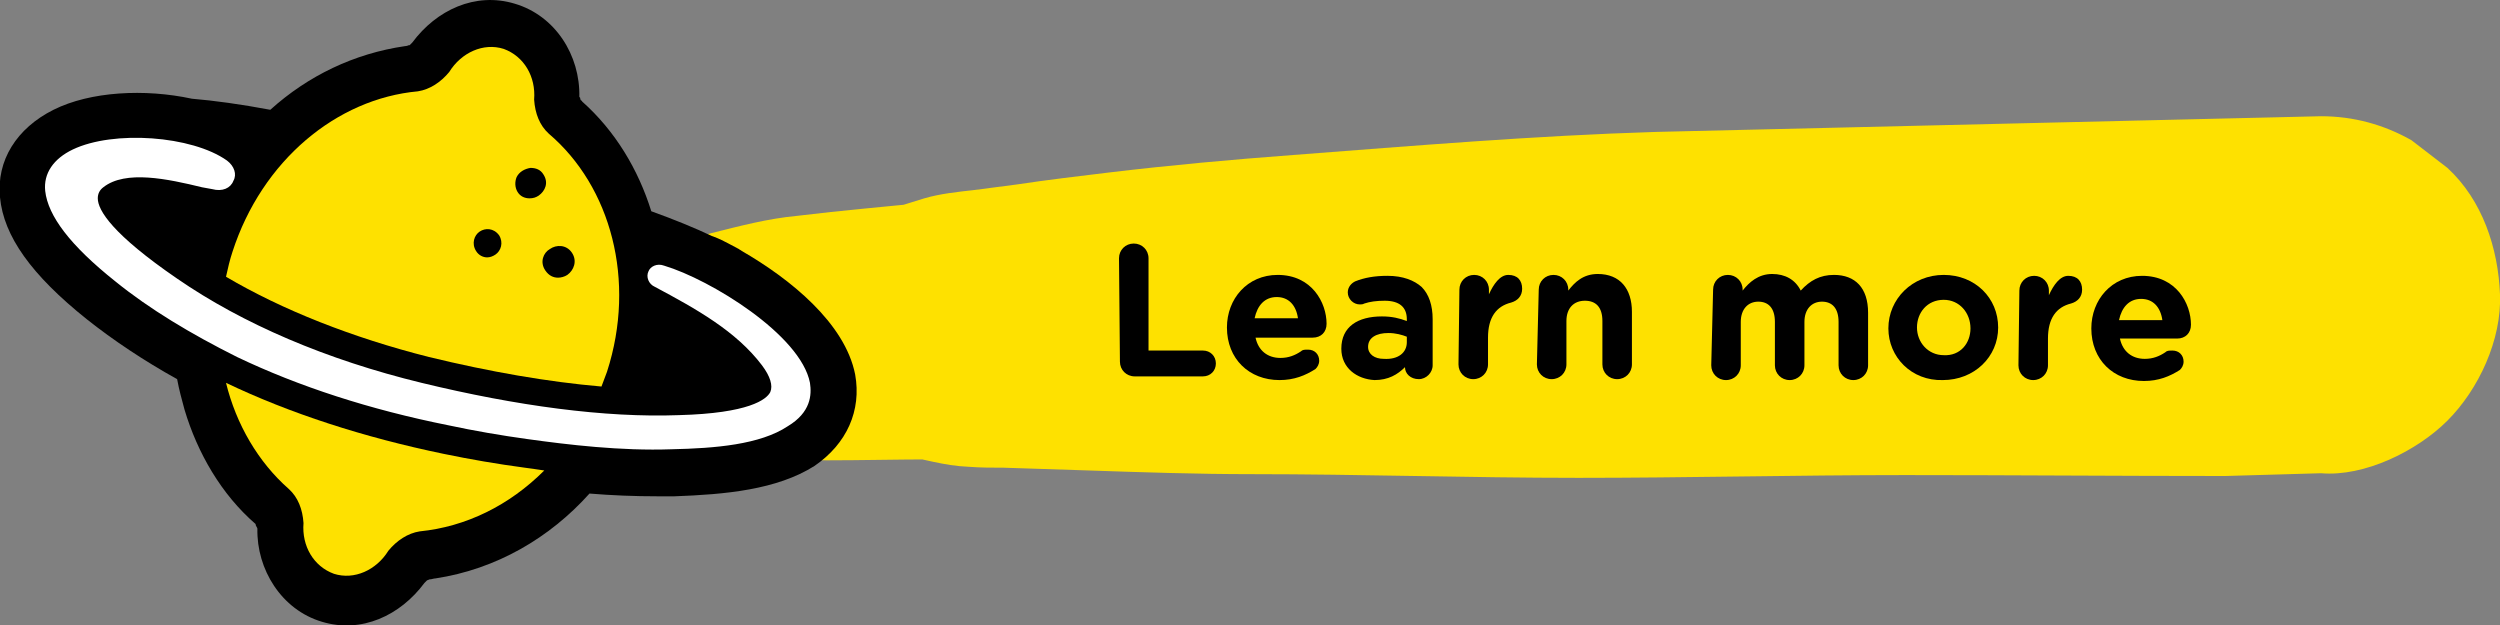 <?xml version="1.0" encoding="utf-8"?>
<!-- Generator: Adobe Illustrator 25.1.0, SVG Export Plug-In . SVG Version: 6.00 Build 0)  -->
<svg version="1.1" id="Calque_1" xmlns="http://www.w3.org/2000/svg" xmlns:xlink="http://www.w3.org/1999/xlink" x="0px" y="0px"
	 viewBox="0 0 271 67.8" style="enable-background:new 0 0 271 67.8;" xml:space="preserve">
<rect x="0" y="0" width="271" height="67.8" fill="#808080" stroke="none"/>
<style type="text/css">
	.st0{fill:#FEE100;}
	.st1{fill:#FFFFFF;}
</style>
<g>
	<g>
		<g>
			<path class="st0" d="M179.5,14.3c-13.1,0.4-26.2,1.5-39.3,2.5c-6.7,0.5-13.3,1.1-20,1.9c-3.3,0.4-6.7,0.8-10,1.3
				c-1.5,0.2-3.1,0.4-4.6,0.6c-1.8,0.2-3.7,0.4-5.4,0.9c-1,0.3-1.9,0.6-2.9,0.9c1.2-0.2,2.5-0.3,3.7-0.5c-4.9,0.5-9.7,0.9-14.6,1.5
				c-3.2,0.3-6.2,1.1-9.4,1.9c-2.8,0.7-5,1.7-7.3,3.6c-0.7,0.6-1.5,1.2-2.2,1.8c-5,3.9-2.8,11.7,1.9,14.7l0,0
				c0.7,0.5,1.4,0.9,2.2,1.4c2.4,1.4,4.5,1.7,7.2,2.1c-1-0.1-2.1-0.3-3.1-0.4c4.6,0.7,9.2,1.4,13.9,1.4c3.8,0,7.7-0.1,11.5-0.1
				c-1.2-0.2-2.5-0.3-3.7-0.5c2.6,0.4,4.9,1.2,7.6,1.3c1.3,0.1,2.6,0.1,3.8,0.1c3.1,0.1,6.2,0.2,9.2,0.3c5.9,0.2,11.8,0.4,17.7,0.4
				c11.8,0,23.6,0.4,35.4,0.4s23.6-0.3,35.4-0.3c11.6,0,23.1,0.1,34.7,0.1l10.4-0.3c4.7,0.4,10.4-2.4,13.7-5.7
				c3.4-3.4,5.9-8.8,5.7-13.7c-0.2-5-1.9-10.2-5.7-13.7c-1.3-1-2.6-2-3.9-3c-3-1.7-6.3-2.6-9.8-2.6L179.5,14.3z"/>
		</g>
	</g>
	<g>
		<path d="M121.3,28c0-0.9,0.7-1.6,1.6-1.6s1.6,0.7,1.6,1.6v10h5.9c0.8,0,1.4,0.6,1.4,1.4s-0.6,1.4-1.4,1.4H123
			c-0.9,0-1.6-0.7-1.6-1.6L121.3,28z"/>
		<path d="M138.7,41.2c-3.3,0-5.7-2.3-5.7-5.7l0,0c0-3.1,2.2-5.7,5.5-5.7c3.7,0,5.3,3,5.3,5.3c0,0.9-0.6,1.5-1.5,1.5h-6.2
			c0.3,1.4,1.3,2.2,2.7,2.2c0.9,0,1.6-0.3,2.2-0.7c0.2-0.2,0.4-0.2,0.8-0.2c0.7,0,1.2,0.5,1.2,1.2c0,0.4-0.2,0.7-0.4,0.9
			C141.5,40.7,140.3,41.2,138.7,41.2z M140.7,34.5c-0.2-1.4-1-2.3-2.3-2.3s-2.1,0.9-2.4,2.3H140.7z"/>
		<path d="M145.4,37.8L145.4,37.8c0-2.4,1.8-3.5,4.4-3.5c1.1,0,1.9,0.2,2.7,0.5v-0.2c0-1.3-0.8-2-2.4-2c-0.9,0-1.6,0.1-2.2,0.3
			c-0.2,0.1-0.3,0.1-0.5,0.1c-0.7,0-1.3-0.6-1.3-1.3c0-0.6,0.4-1,0.8-1.2c1-0.4,2.1-0.6,3.5-0.6c1.7,0,2.9,0.5,3.7,1.2
			c0.8,0.8,1.2,2,1.2,3.5v5c0,0.8-0.7,1.5-1.5,1.5c-0.9,0-1.5-0.6-1.5-1.3l0,0c-0.8,0.8-1.8,1.4-3.3,1.4
			C147.1,41.1,145.4,39.9,145.4,37.8z M152.5,37.1v-0.6c-0.5-0.2-1.2-0.4-2-0.4c-1.3,0-2.2,0.5-2.2,1.5l0,0c0,0.8,0.7,1.3,1.7,1.3
			C151.6,39,152.5,38.2,152.5,37.1z"/>
		<path d="M158.2,31.4c0-0.9,0.7-1.6,1.6-1.6c0.9,0,1.6,0.7,1.6,1.6v0.5c0.5-1.1,1.2-2.1,2.1-2.1c1,0,1.5,0.6,1.5,1.5
			c0,0.8-0.5,1.3-1.2,1.5c-1.6,0.4-2.5,1.6-2.5,3.8v2.9c0,0.9-0.7,1.6-1.6,1.6c-0.9,0-1.6-0.7-1.6-1.6L158.2,31.4z"/>
		<path d="M166.8,31.4c0-0.9,0.7-1.6,1.6-1.6c0.9,0,1.6,0.7,1.6,1.6v0.1c0.7-0.9,1.6-1.8,3.2-1.8c2.4,0,3.7,1.6,3.7,4.1v5.7
			c0,0.9-0.7,1.6-1.6,1.6c-0.9,0-1.6-0.7-1.6-1.6v-4.7c0-1.5-0.7-2.2-1.9-2.2s-2,0.8-2,2.2v4.7c0,0.9-0.7,1.6-1.6,1.6
			c-0.9,0-1.6-0.7-1.6-1.6L166.8,31.4z"/>
		<path d="M185.7,31.4c0-0.9,0.7-1.6,1.6-1.6c0.9,0,1.6,0.7,1.6,1.6v0.1c0.7-0.9,1.7-1.8,3.2-1.8c1.4,0,2.5,0.6,3.1,1.8
			c1-1.1,2.1-1.7,3.6-1.7c2.3,0,3.7,1.4,3.7,4.1v5.7c0,0.9-0.7,1.6-1.6,1.6c-0.9,0-1.6-0.7-1.6-1.6v-4.7c0-1.5-0.7-2.2-1.8-2.2
			s-1.9,0.8-1.9,2.2v4.7c0,0.9-0.7,1.6-1.6,1.6c-0.9,0-1.6-0.7-1.6-1.6v-4.7c0-1.5-0.7-2.2-1.8-2.2s-1.9,0.8-1.9,2.2v4.7
			c0,0.9-0.7,1.6-1.6,1.6c-0.9,0-1.6-0.7-1.6-1.6L185.7,31.4z"/>
		<path d="M204.7,35.6L204.7,35.6c0-3.2,2.6-5.8,6-5.8s5.9,2.5,5.9,5.7l0,0c0,3.2-2.6,5.7-6,5.7C207.2,41.3,204.7,38.7,204.7,35.6z
			 M213.6,35.6L213.6,35.6c0-1.7-1.2-3.1-2.9-3.1c-1.8,0-2.9,1.4-2.9,3l0,0c0,1.6,1.2,3,2.9,3C212.5,38.6,213.6,37.2,213.6,35.6z"/>
		<path d="M218.9,31.5c0-0.9,0.7-1.6,1.6-1.6c0.9,0,1.6,0.7,1.6,1.6V32c0.5-1.1,1.2-2.1,2.1-2.1c1,0,1.5,0.6,1.5,1.5
			c0,0.8-0.5,1.3-1.2,1.5c-1.6,0.4-2.5,1.6-2.5,3.8v2.9c0,0.9-0.7,1.6-1.6,1.6c-0.9,0-1.6-0.7-1.6-1.6L218.9,31.5z"/>
		<path d="M232.4,41.3c-3.3,0-5.7-2.3-5.7-5.7l0,0c0-3.1,2.2-5.7,5.5-5.7c3.7,0,5.3,3,5.3,5.3c0,0.9-0.6,1.5-1.5,1.5h-6.2
			c0.3,1.4,1.3,2.2,2.7,2.2c0.9,0,1.6-0.3,2.2-0.7c0.2-0.2,0.4-0.2,0.8-0.2c0.7,0,1.2,0.5,1.2,1.2c0,0.4-0.2,0.7-0.4,0.9
			C235.2,40.8,234,41.3,232.4,41.3z M234.4,34.7c-0.2-1.4-1-2.3-2.3-2.3s-2.1,0.9-2.4,2.3H234.4z"/>
	</g>
	<g>
		<path d="M92.7,40.6L92.7,40.6c-1.1-5.6-7.1-10.4-12.3-13.4l0,0l0,0c-0.1-0.1-0.2-0.1-0.3-0.2c-0.8-0.4-1.6-0.9-2.6-1.3
			c-0.1,0-0.2-0.1-0.3-0.1c-1.9-0.9-4.1-1.8-6.6-2.7c-1.4-4.5-3.9-8.7-7.5-11.9c0,0,0-0.1-0.1-0.1c0,0-0.1-0.1-0.1-0.2
			c0-0.1,0-0.1-0.1-0.2c0.1-4.5-2.6-8.8-7-10.1c-4.3-1.3-8.5,0.7-11.1,4.2c-0.1,0.1-0.2,0.2-0.3,0.3c0,0,0,0-0.1,0
			c0,0-0.2,0.1-0.4,0.1l0,0c-5.5,0.8-10.5,3.2-14.6,6.9c-3.2-0.6-6.1-1-8.5-1.2l0,0c-5.1-1.1-11-0.8-15,1.2s-6.2,5.5-5.8,9.5
			c0.4,4.2,3.4,8.4,9.4,13.2c2.9,2.3,6.2,4.5,9.8,6.5c0.2,1.1,0.5,2.2,0.8,3.3c1.4,4.7,4,9.2,7.7,12.4c0,0.2,0.2,0.4,0.2,0.5
			c-0.1,4.4,2.6,8.8,7,10.1c4.3,1.3,8.5-0.7,11.1-4.2c0.1-0.1,0.2-0.2,0.3-0.3c0.1,0,0.2-0.1,0.3-0.1l0,0c0.2,0,0.4-0.1,0.6-0.1
			c6.6-1,12.4-4.4,16.7-9.2c2.4,0.2,4.9,0.3,7.4,0.3c0.6,0,1.2,0,1.8,0c5.5-0.2,11.1-0.7,15.2-3.3C91.8,48.1,93.4,44.5,92.7,40.6z
			 M27.7,56.6c0-0.1-0.1-0.1-0.1-0.2C27.6,56.4,27.6,56.5,27.7,56.6C27.7,56.5,27.7,56.5,27.7,56.6z"/>
		<g>
			<path class="st0" d="M56.9,50.7c-3-0.4-5.9-0.9-8.8-1.5c-8.7-1.8-16.7-4.4-23.6-7.7C25.6,46,28,50.1,31.3,53l0,0
				c1,0.9,1.5,2.2,1.6,3.7l0,0c-0.2,2.5,1.1,4.7,3.3,5.5c2.2,0.7,4.6-0.4,5.9-2.5l0,0c0.9-1.1,2.1-1.9,3.4-2.1l0,0
				c5-0.5,9.7-2.8,13.5-6.6C58.4,50.9,57.6,50.8,56.9,50.7z"/>
		</g>
		<g>
			<path class="st0" d="M46.5,38.7c6.6,1.6,12.9,2.7,18.7,3.2c0.2-0.5,0.4-1.1,0.6-1.6c3.2-9.9,0.4-20.1-6.3-25.8l0,0
				c-1-0.9-1.5-2.2-1.6-3.7l0,0c0.2-2.5-1.1-4.7-3.3-5.5c-2.2-0.7-4.6,0.4-5.9,2.5l0,0c-0.9,1.1-2.1,1.9-3.4,2.1l0,0
				c-8.8,0.8-16.9,7.5-20.1,17.4c-0.3,0.9-0.5,1.8-0.7,2.7C30.6,33.6,38.2,36.6,46.5,38.7z M59.6,27c0.7-0.5,1.8-0.5,2.4,0.4
				c0.6,0.9,0.2,1.9-0.5,2.4c-0.3,0.2-0.7,0.3-1,0.3c-0.5,0-1-0.2-1.4-0.8l0,0C58.5,28.4,58.9,27.4,59.6,27z M56,19.2
				c0.3-0.6,0.9-0.9,1.5-1c0.6,0,1.1,0.2,1.4,0.7c0.6,0.9,0.2,1.8-0.5,2.3c-0.3,0.2-0.6,0.3-1,0.3c-0.5,0-1-0.2-1.3-0.7
				S55.8,19.7,56,19.2z M52,25.1c0.6-0.4,1.5-0.4,2.1,0.4c0.5,0.8,0.2,1.7-0.4,2.1c-0.3,0.2-0.6,0.3-0.9,0.3c-0.4,0-0.9-0.2-1.2-0.7
				l0,0C51.1,26.4,51.4,25.5,52,25.1z"/>
		</g>
		<g>
			<path class="st1" d="M87.8,41.5C86.8,36.3,77,30.3,72,28.8c-0.8-0.3-1.5,0.1-1.7,0.6c-0.3,0.6,0,1.4,0.7,1.7
				c4.5,2.4,8.8,4.8,11.6,8.5c0.9,1.2,1.2,2.2,0.9,2.9c-0.4,0.8-2.3,2.3-9.9,2.5c-8,0.3-17.6-1-27.9-3.5s-19.4-6.4-26.5-11.3
				c-7-4.8-8.6-7.4-8.6-8.7c0-0.5,0.2-0.9,0.6-1.2c2.4-1.9,7-0.9,10.7,0l1.1,0.2c1.1,0.3,2-0.1,2.3-0.9c0.4-0.7,0.1-1.6-0.7-2.2
				c-3.8-2.7-12.3-3.3-16.7-1.2c-2.1,1-3.2,2.6-3,4.5c0.3,2.7,2.7,5.9,7.6,9.8c3.7,3,8.2,5.7,13.2,8.2c6.7,3.2,14.4,5.7,22.9,7.4
				c2.8,0.6,5.7,1.1,8.6,1.5c4.3,0.6,10.1,1.3,15.6,1.1c4.7-0.1,9.6-0.5,12.6-2.5C87.9,44.7,88,42.8,87.8,41.5z"/>
		</g>
		<path class="st1" d="M5,12"/>
	</g>
</g>
</svg>
